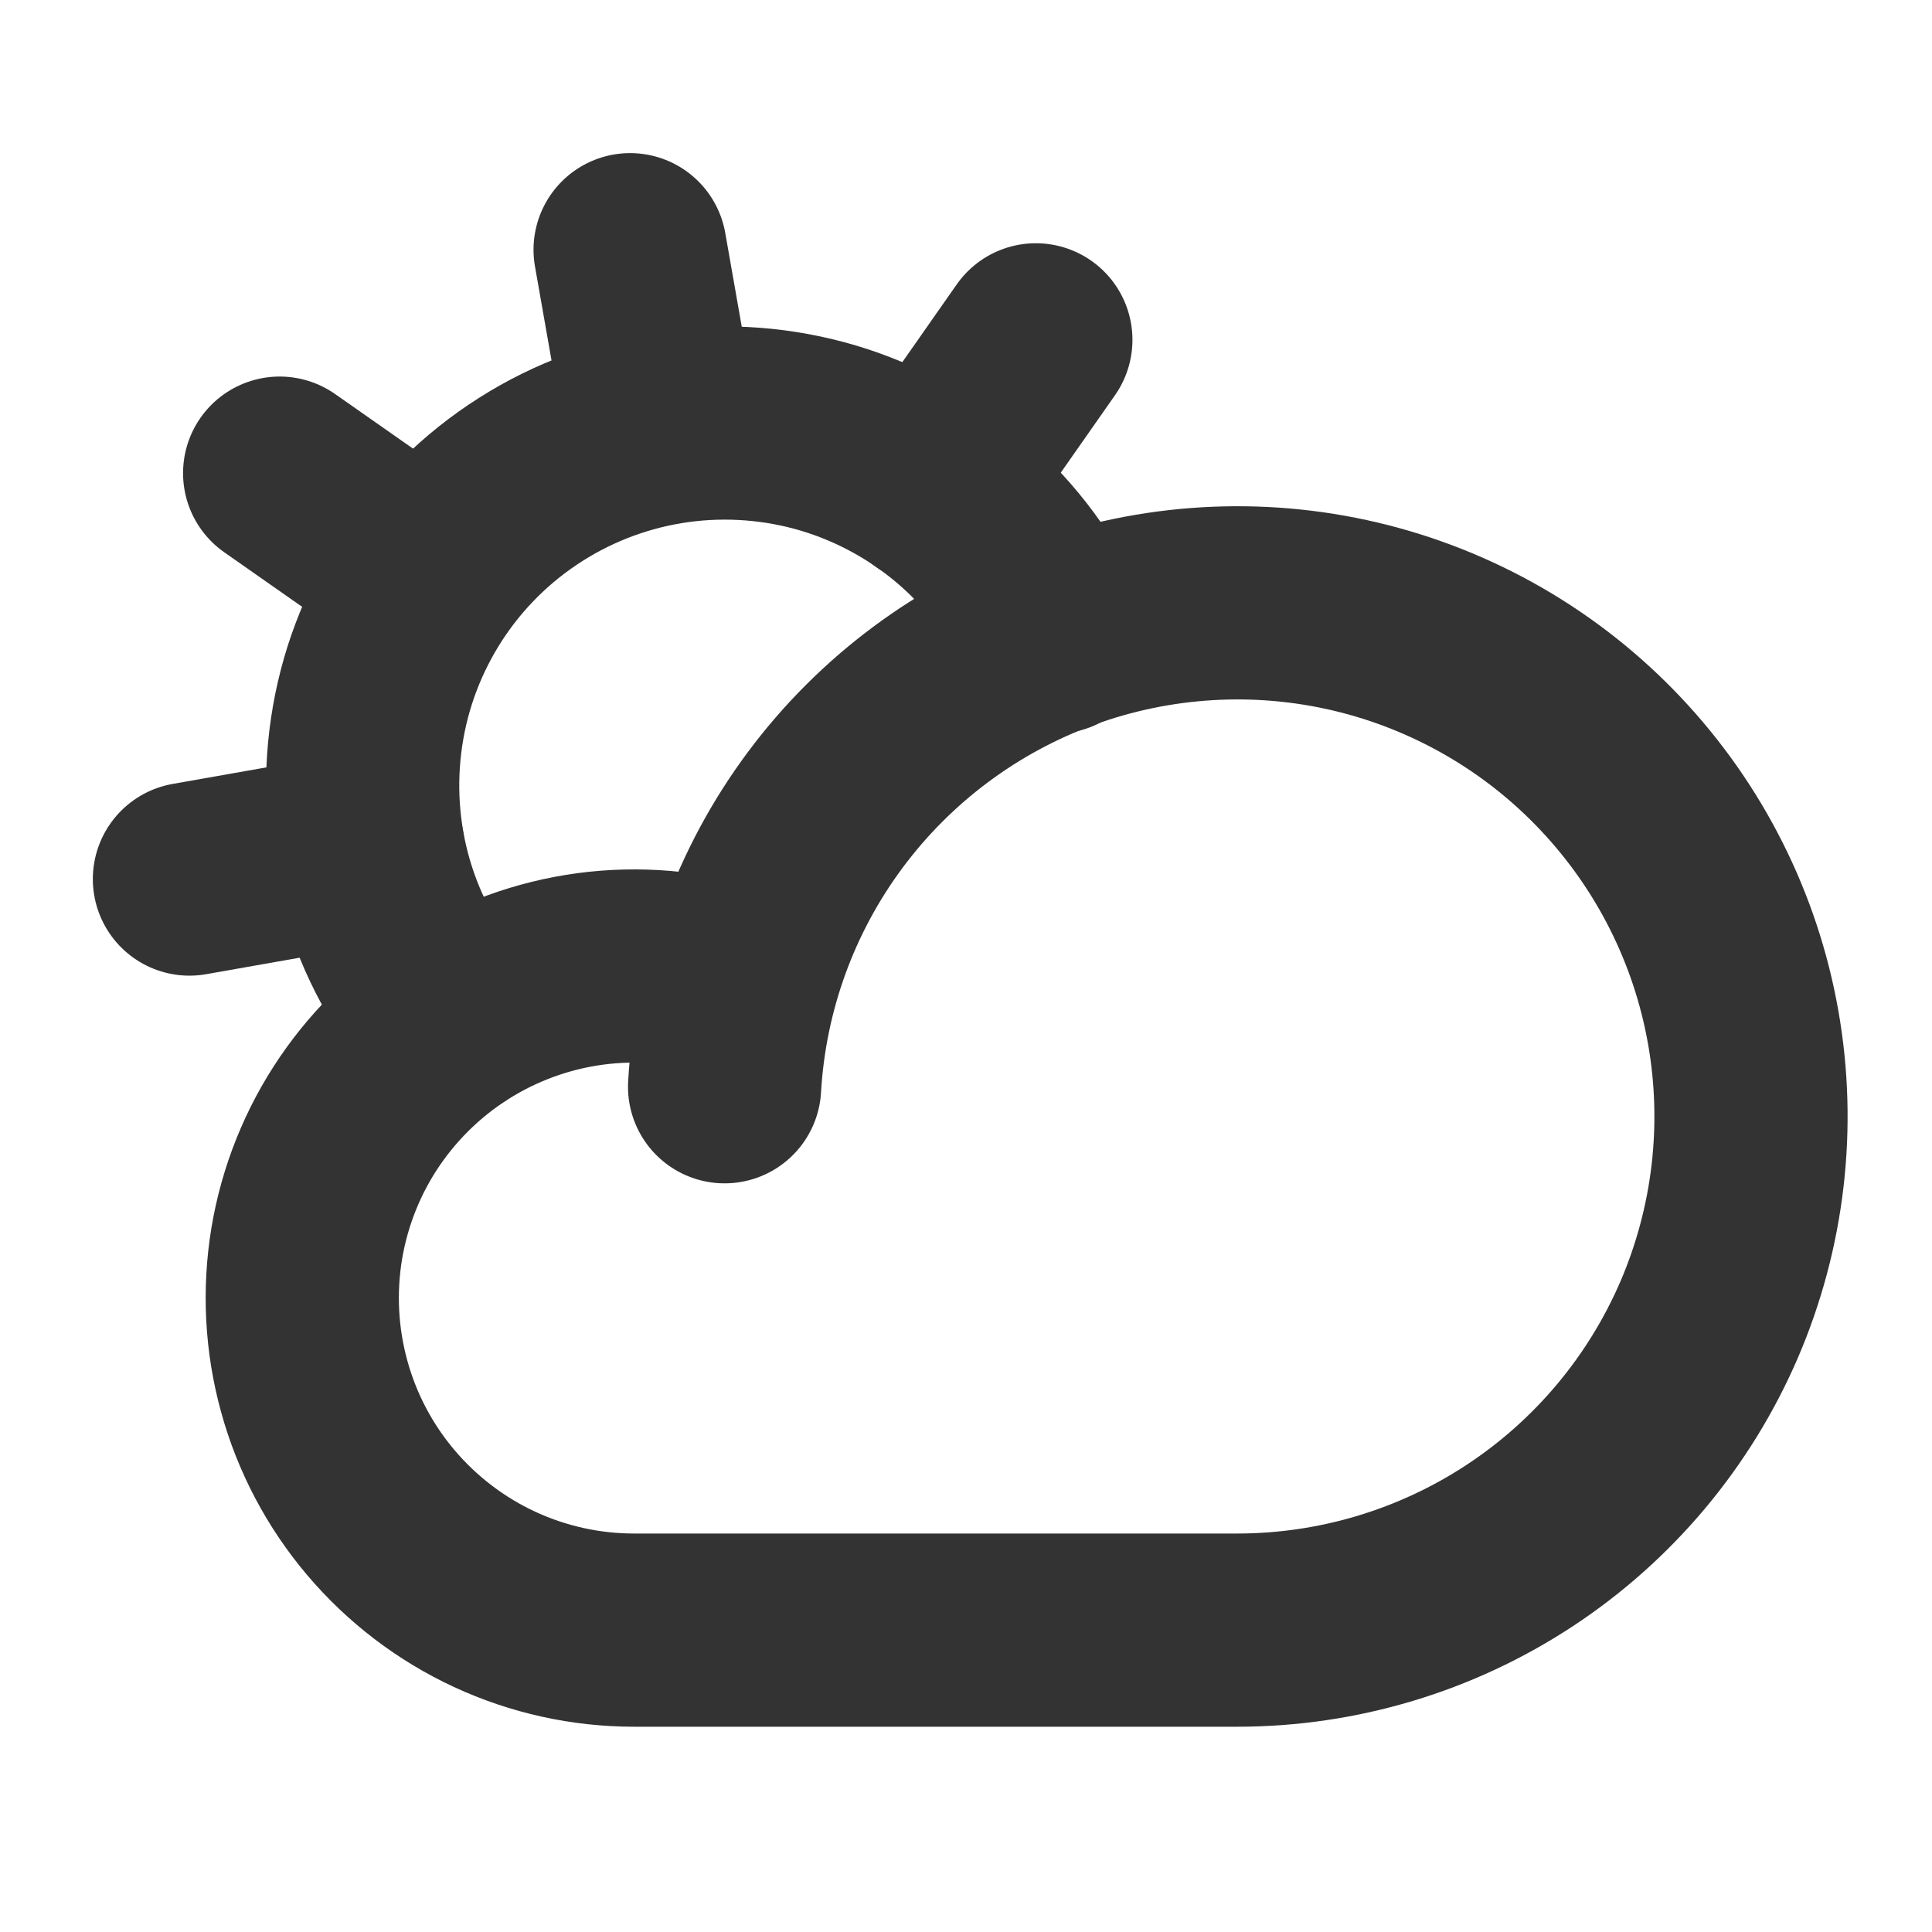 <svg width="20" height="20" viewBox="0 0 20 20" fill="none" xmlns="http://www.w3.org/2000/svg">
<g clip-path="url(#clip0_647_16658)">
<path d="M6.848 4.432L6.523 2.585" stroke="#333333" stroke-width="2" stroke-linecap="round" stroke-linejoin="round"/>
<path d="M4.43 5.973L2.895 4.898" stroke="#333333" stroke-width="2" stroke-linecap="round" stroke-linejoin="round"/>
<path d="M3.808 8.774L1.961 9.1" stroke="#333333" stroke-width="2" stroke-linecap="round" stroke-linejoin="round"/>
<path d="M9.648 5.054L10.723 3.518" stroke="#333333" stroke-width="2" stroke-linecap="round" stroke-linejoin="round"/>
<path d="M7.501 11.25C7.561 10.213 7.923 9.217 8.543 8.384C9.163 7.551 10.013 6.918 10.988 6.562C11.964 6.207 13.022 6.144 14.033 6.383C15.043 6.622 15.962 7.152 16.674 7.907C17.387 8.662 17.864 9.609 18.045 10.632C18.226 11.654 18.103 12.707 17.693 13.661C17.282 14.614 16.601 15.427 15.734 15.998C14.867 16.569 13.851 16.874 12.813 16.875H6.563C6.064 16.875 5.572 16.766 5.119 16.556C4.667 16.346 4.266 16.04 3.943 15.659C3.621 15.279 3.385 14.833 3.253 14.352C3.12 13.871 3.094 13.367 3.175 12.875C3.257 12.383 3.444 11.915 3.725 11.503C4.006 11.091 4.373 10.744 4.801 10.488C5.229 10.232 5.707 10.072 6.203 10.019C6.699 9.967 7.2 10.022 7.672 10.183" stroke="#333333" stroke-width="2" stroke-linecap="round" stroke-linejoin="round"/>
<path d="M4.661 10.574C4.31 10.166 4.051 9.688 3.901 9.171C3.752 8.654 3.716 8.111 3.795 7.579C3.873 7.047 4.066 6.538 4.359 6.086C4.652 5.635 5.039 5.252 5.493 4.964C5.947 4.675 6.458 4.488 6.991 4.414C7.524 4.341 8.067 4.383 8.582 4.537C9.097 4.692 9.573 4.956 9.978 5.311C10.382 5.666 10.705 6.104 10.926 6.595" stroke="#333333" stroke-width="2" stroke-linecap="round" stroke-linejoin="round"/>
</g>
<defs>
<clipPath id="clip0_647_16658">
<rect width="20" height="20" fill="white"/>
</clipPath>
</defs>
</svg>
